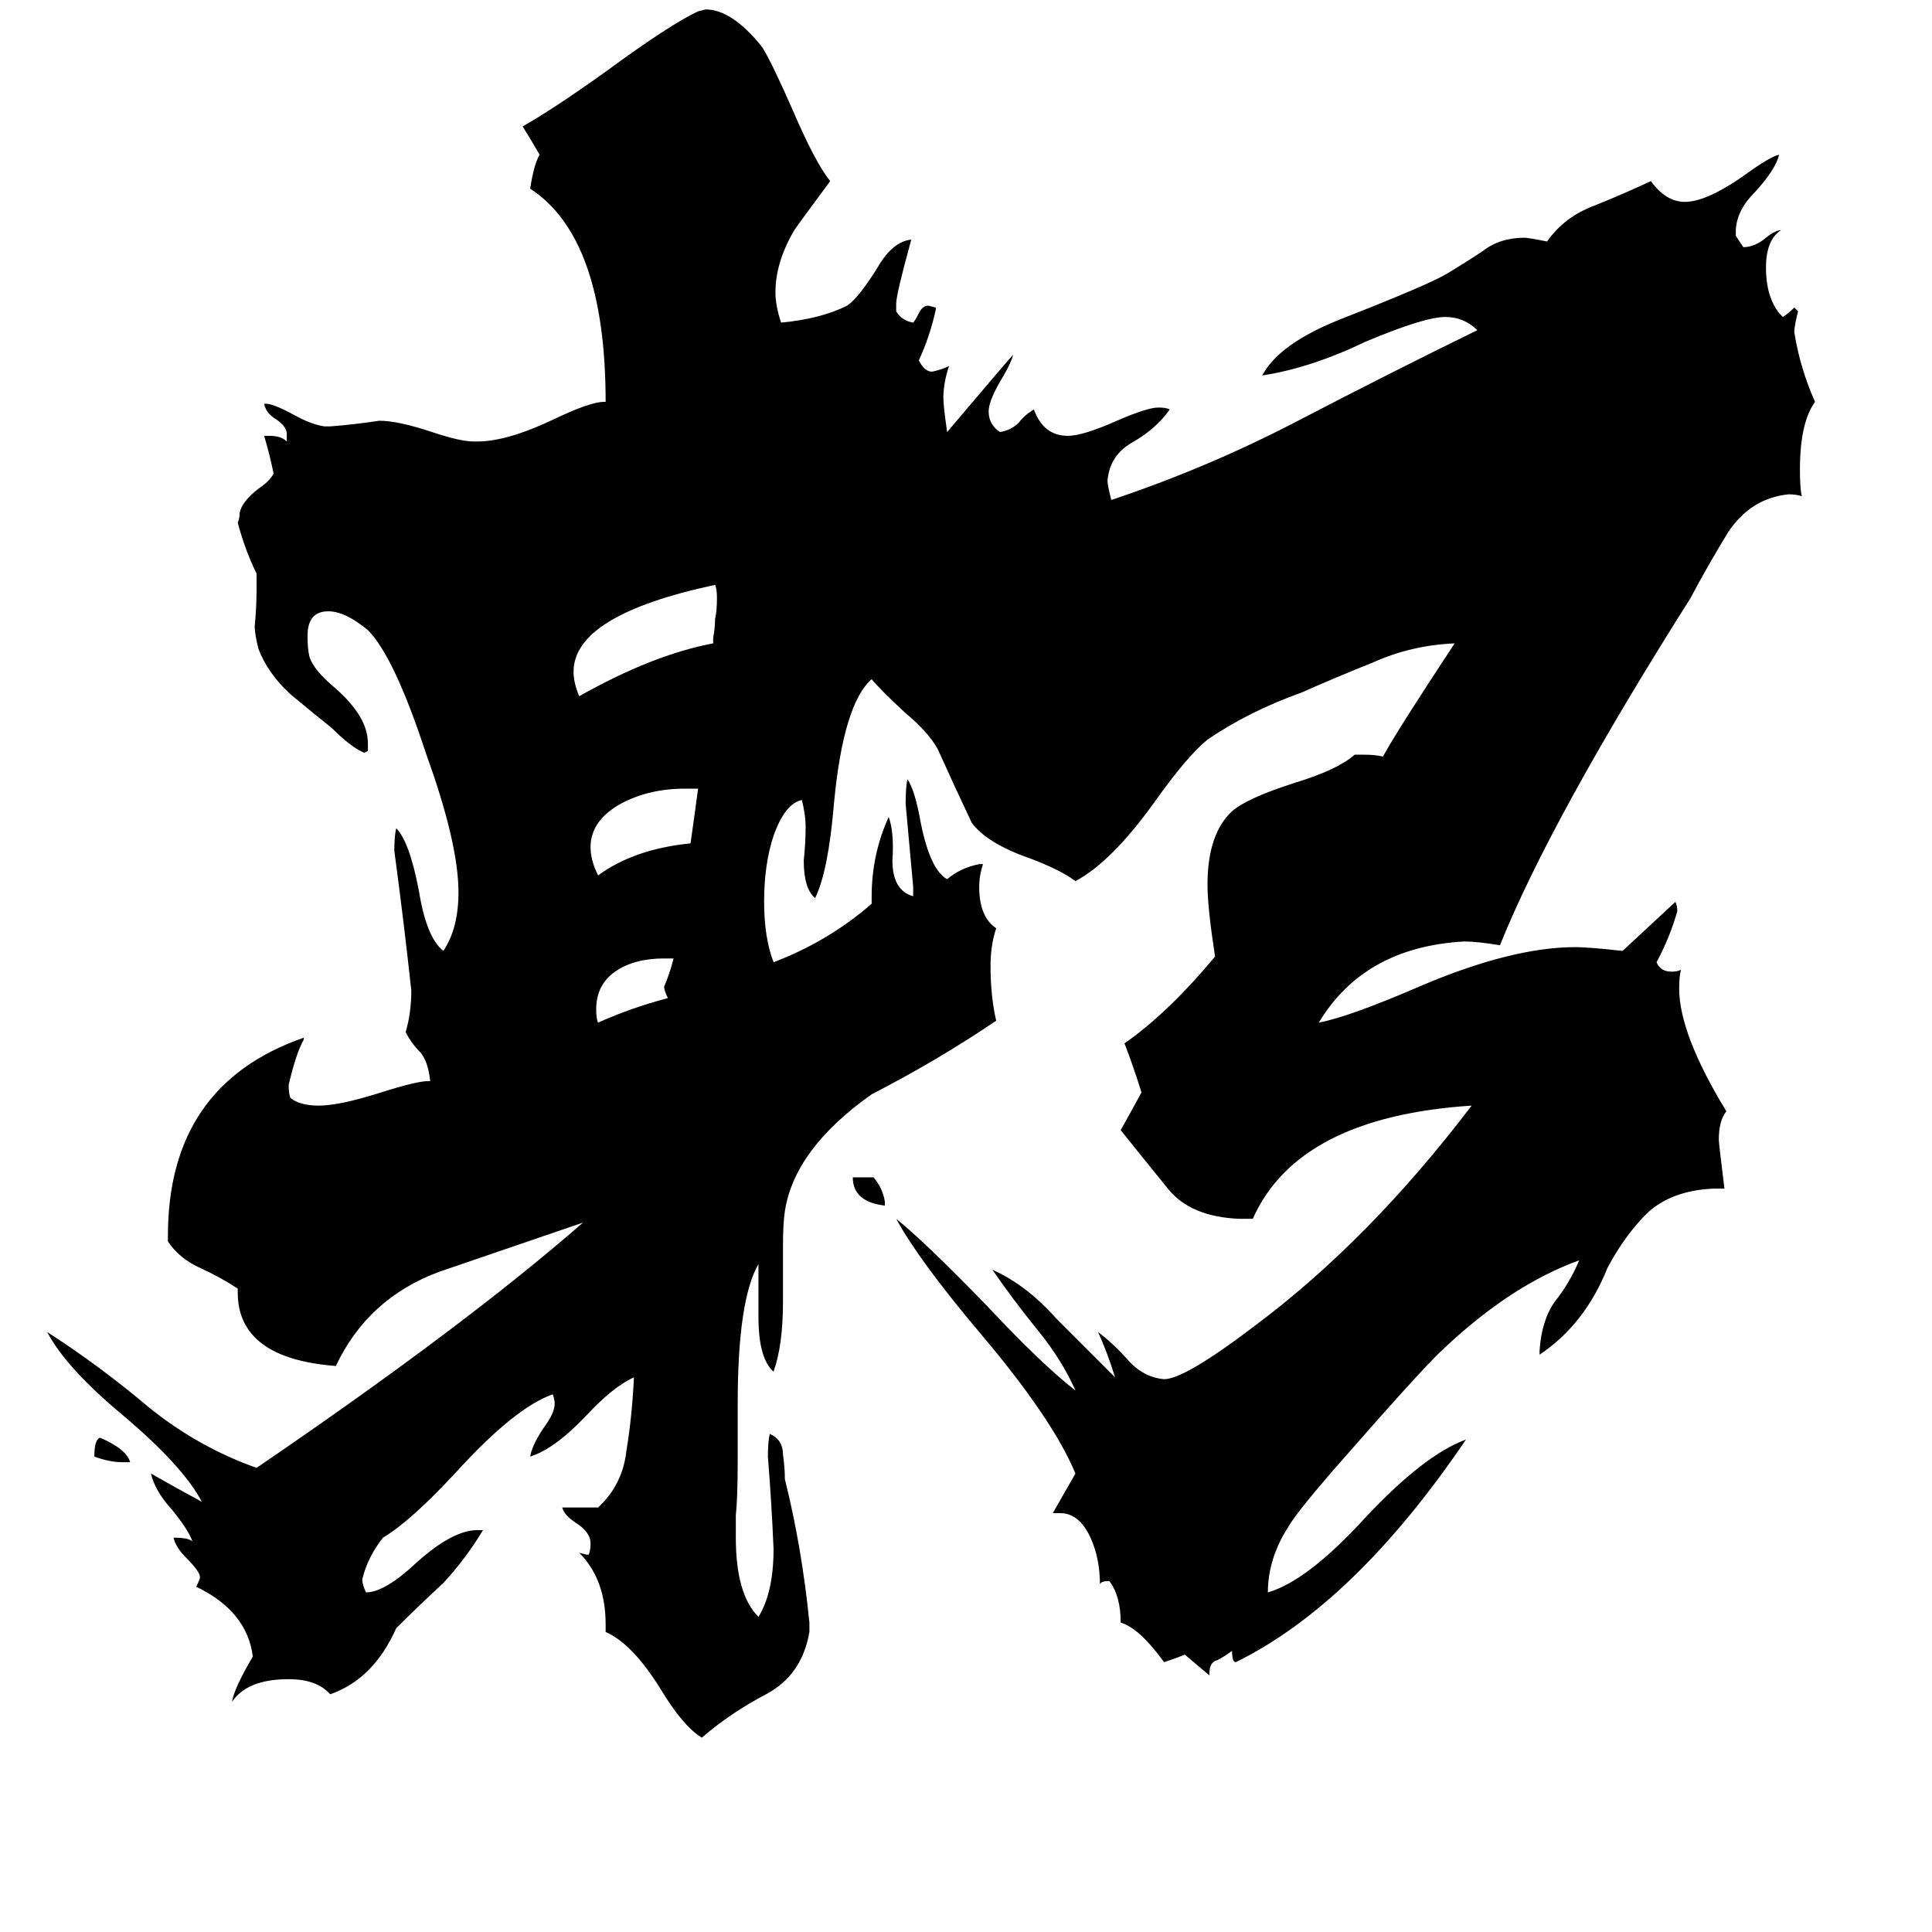 <svg xmlns="http://www.w3.org/2000/svg" viewBox="0 -800 1024 1024">
	<path fill="#000000" d="M69 -25H65Q58 -25 50 -28Q50 -37 53 -38Q67 -32 69 -25ZM469 -163V-161Q452 -163 452 -176H463Q468 -170 469 -163ZM357 -292H352Q336 -292 326 -285Q316 -278 316 -265Q316 -260 317 -258Q335 -266 354 -271Q352 -275 352 -277Q355 -284 357 -292ZM370 -382H363Q344 -382 329 -374Q313 -365 313 -351Q313 -344 317 -336Q336 -350 366 -353Q368 -367 370 -382ZM378 -459V-462Q379 -467 379 -472Q380 -476 380 -483Q380 -488 379 -490Q304 -474 304 -444Q304 -438 307 -431Q346 -453 378 -459ZM914 -170H908Q886 -169 873 -157Q861 -145 852 -128Q840 -98 816 -82V-84Q817 -100 824 -110Q832 -120 837 -132Q801 -119 765 -85Q754 -75 706 -20Q687 2 683 9Q672 26 672 44Q693 38 724 4Q755 -29 777 -37Q718 50 655 81Q653 81 653 75Q649 78 645 80Q641 81 641 87V88Q635 83 628 77Q623 79 617 81Q604 63 594 60Q594 46 588 38Q583 38 583 40Q583 26 578 15Q572 2 562 2H558L570 -19Q558 -48 519 -94Q487 -132 475 -154Q490 -142 523 -108Q552 -77 570 -63Q563 -79 550 -95Q537 -111 526 -127Q544 -119 560 -101Q576 -85 591 -70Q587 -83 582 -94Q590 -88 598 -79Q606 -70 617 -69Q628 -69 666 -98Q726 -143 780 -214Q688 -208 664 -154H657Q631 -155 619 -170Q606 -186 594 -201Q604 -219 605 -221Q601 -234 596 -247Q619 -263 644 -293Q640 -319 640 -331Q640 -358 653 -370Q661 -377 686 -385Q709 -392 718 -400H723Q729 -400 733 -399Q740 -412 771 -459Q748 -458 728 -449Q708 -441 690 -433Q662 -423 640 -408Q629 -399 612 -375Q589 -343 570 -333Q562 -339 546 -345Q523 -353 515 -364Q506 -383 497 -403Q492 -412 480 -422Q467 -434 462 -440Q447 -427 442 -374Q439 -338 432 -324Q426 -329 426 -344Q427 -353 427 -362Q427 -368 425 -376Q416 -374 410 -357Q405 -342 405 -322Q405 -303 410 -290Q439 -301 462 -321V-325Q462 -347 471 -367Q474 -359 473 -344Q473 -328 484 -325V-330Q482 -352 480 -374Q480 -383 481 -387Q485 -381 488 -364Q493 -339 502 -334Q509 -340 519 -342H521Q519 -336 519 -330Q519 -314 528 -308Q525 -299 525 -288Q525 -272 528 -259Q497 -238 462 -220Q421 -191 416 -158Q415 -152 415 -139V-110Q415 -87 410 -73Q402 -80 402 -102V-130Q391 -111 391 -56V-26Q391 -6 390 3V15Q390 45 402 57Q410 44 410 21Q409 -3 407 -28Q407 -36 408 -40Q415 -37 415 -29Q416 -22 416 -16Q425 20 429 60V65Q425 88 406 98Q387 108 372 121Q362 115 350 95Q335 71 321 65V61Q321 37 307 23L311 24H312Q313 22 313 18Q313 12 305 7Q299 3 298 -1H317Q330 -13 332 -31Q335 -49 336 -70Q325 -65 311 -50Q294 -32 281 -28Q282 -34 288 -43Q294 -51 294 -56Q294 -58 293 -61Q273 -54 242 -20Q218 6 203 15Q195 25 192 37Q192 40 194 44Q204 44 221 28Q240 11 253 11H256Q247 26 235 39Q222 51 210 63Q198 90 175 98Q168 90 153 90Q131 90 123 102Q124 95 134 78Q131 54 104 41Q106 37 106 36Q106 33 99 26Q93 20 92 15Q100 15 102 17Q100 11 91 0Q82 -10 80 -19Q94 -11 107 -4Q97 -23 65 -50Q35 -75 25 -94Q53 -76 79 -54Q105 -33 136 -22Q246 -97 309 -152Q271 -139 233 -126Q195 -112 178 -76Q126 -80 126 -115V-117Q117 -123 106 -128Q95 -133 89 -142V-145Q89 -225 161 -250V-249Q157 -242 153 -225Q153 -220 154 -218Q159 -214 169 -214Q180 -214 202 -221Q221 -227 227 -227H228Q227 -237 223 -242Q218 -247 215 -253Q218 -263 218 -275Q214 -312 209 -349Q209 -357 210 -361Q217 -354 222 -328Q226 -303 235 -296Q243 -308 243 -327Q243 -353 226 -400Q209 -452 195 -466Q183 -476 174 -476Q163 -476 163 -463Q163 -456 164 -452Q166 -445 178 -435Q195 -420 195 -406V-402L193 -401Q186 -404 176 -414Q166 -422 154 -432Q142 -443 137 -456Q135 -464 135 -468Q136 -478 136 -489V-496Q130 -508 126 -523Q127 -525 127 -528Q128 -534 137 -541Q143 -545 145 -549Q143 -559 140 -569H143Q149 -569 152 -566V-570Q152 -574 146 -578Q141 -581 140 -586H141Q145 -586 156 -580Q165 -575 172 -574H175Q188 -575 201 -577Q211 -577 229 -571Q244 -566 251 -566H253Q269 -566 294 -578Q313 -587 320 -587H321Q321 -674 281 -700Q283 -713 286 -718Q282 -725 277 -733Q293 -742 321 -762Q355 -787 370 -794L374 -795Q388 -795 404 -775Q409 -767 420 -742Q432 -714 440 -704Q423 -681 421 -678Q411 -661 411 -645Q411 -638 414 -629Q435 -631 449 -638Q455 -642 465 -658Q473 -672 483 -673Q475 -644 475 -639V-635Q478 -630 484 -629Q485 -630 487 -634Q489 -638 492 -638L496 -637V-636Q493 -622 487 -609Q490 -603 494 -603Q499 -604 503 -606Q500 -597 500 -589Q500 -585 502 -571Q535 -610 537 -612Q536 -608 532 -601Q524 -588 524 -582Q524 -575 530 -571Q536 -572 540 -576Q543 -580 548 -583Q553 -569 566 -569Q574 -569 592 -577Q608 -584 614 -584Q618 -584 620 -583Q613 -573 601 -566Q588 -559 587 -545Q587 -543 589 -535Q640 -552 688 -577Q736 -602 783 -625Q776 -632 766 -632Q755 -632 724 -619Q695 -605 669 -601Q678 -618 711 -631Q757 -649 767 -655Q777 -661 786 -667Q795 -674 808 -674Q810 -674 820 -672Q829 -685 845 -691Q860 -697 875 -704Q883 -693 893 -693Q904 -693 923 -706Q938 -717 943 -718Q941 -710 930 -698Q920 -688 920 -677V-675Q922 -672 924 -669Q930 -669 936 -674Q941 -678 944 -678Q936 -673 936 -658Q936 -643 943 -634L945 -632Q948 -634 951 -637L953 -635Q951 -627 951 -624Q954 -605 962 -587Q954 -576 954 -551Q954 -541 955 -537Q952 -538 948 -538Q928 -536 916 -518Q905 -500 896 -483Q822 -366 795 -299Q783 -301 776 -301Q723 -298 699 -258Q715 -261 752 -277Q801 -298 835 -298Q842 -298 860 -296Q874 -309 888 -322Q889 -320 889 -317Q885 -303 878 -290Q880 -285 886 -285Q889 -285 891 -286Q890 -283 890 -276Q890 -252 915 -211Q911 -206 911 -196Q911 -194 914 -170Z"/>
</svg>